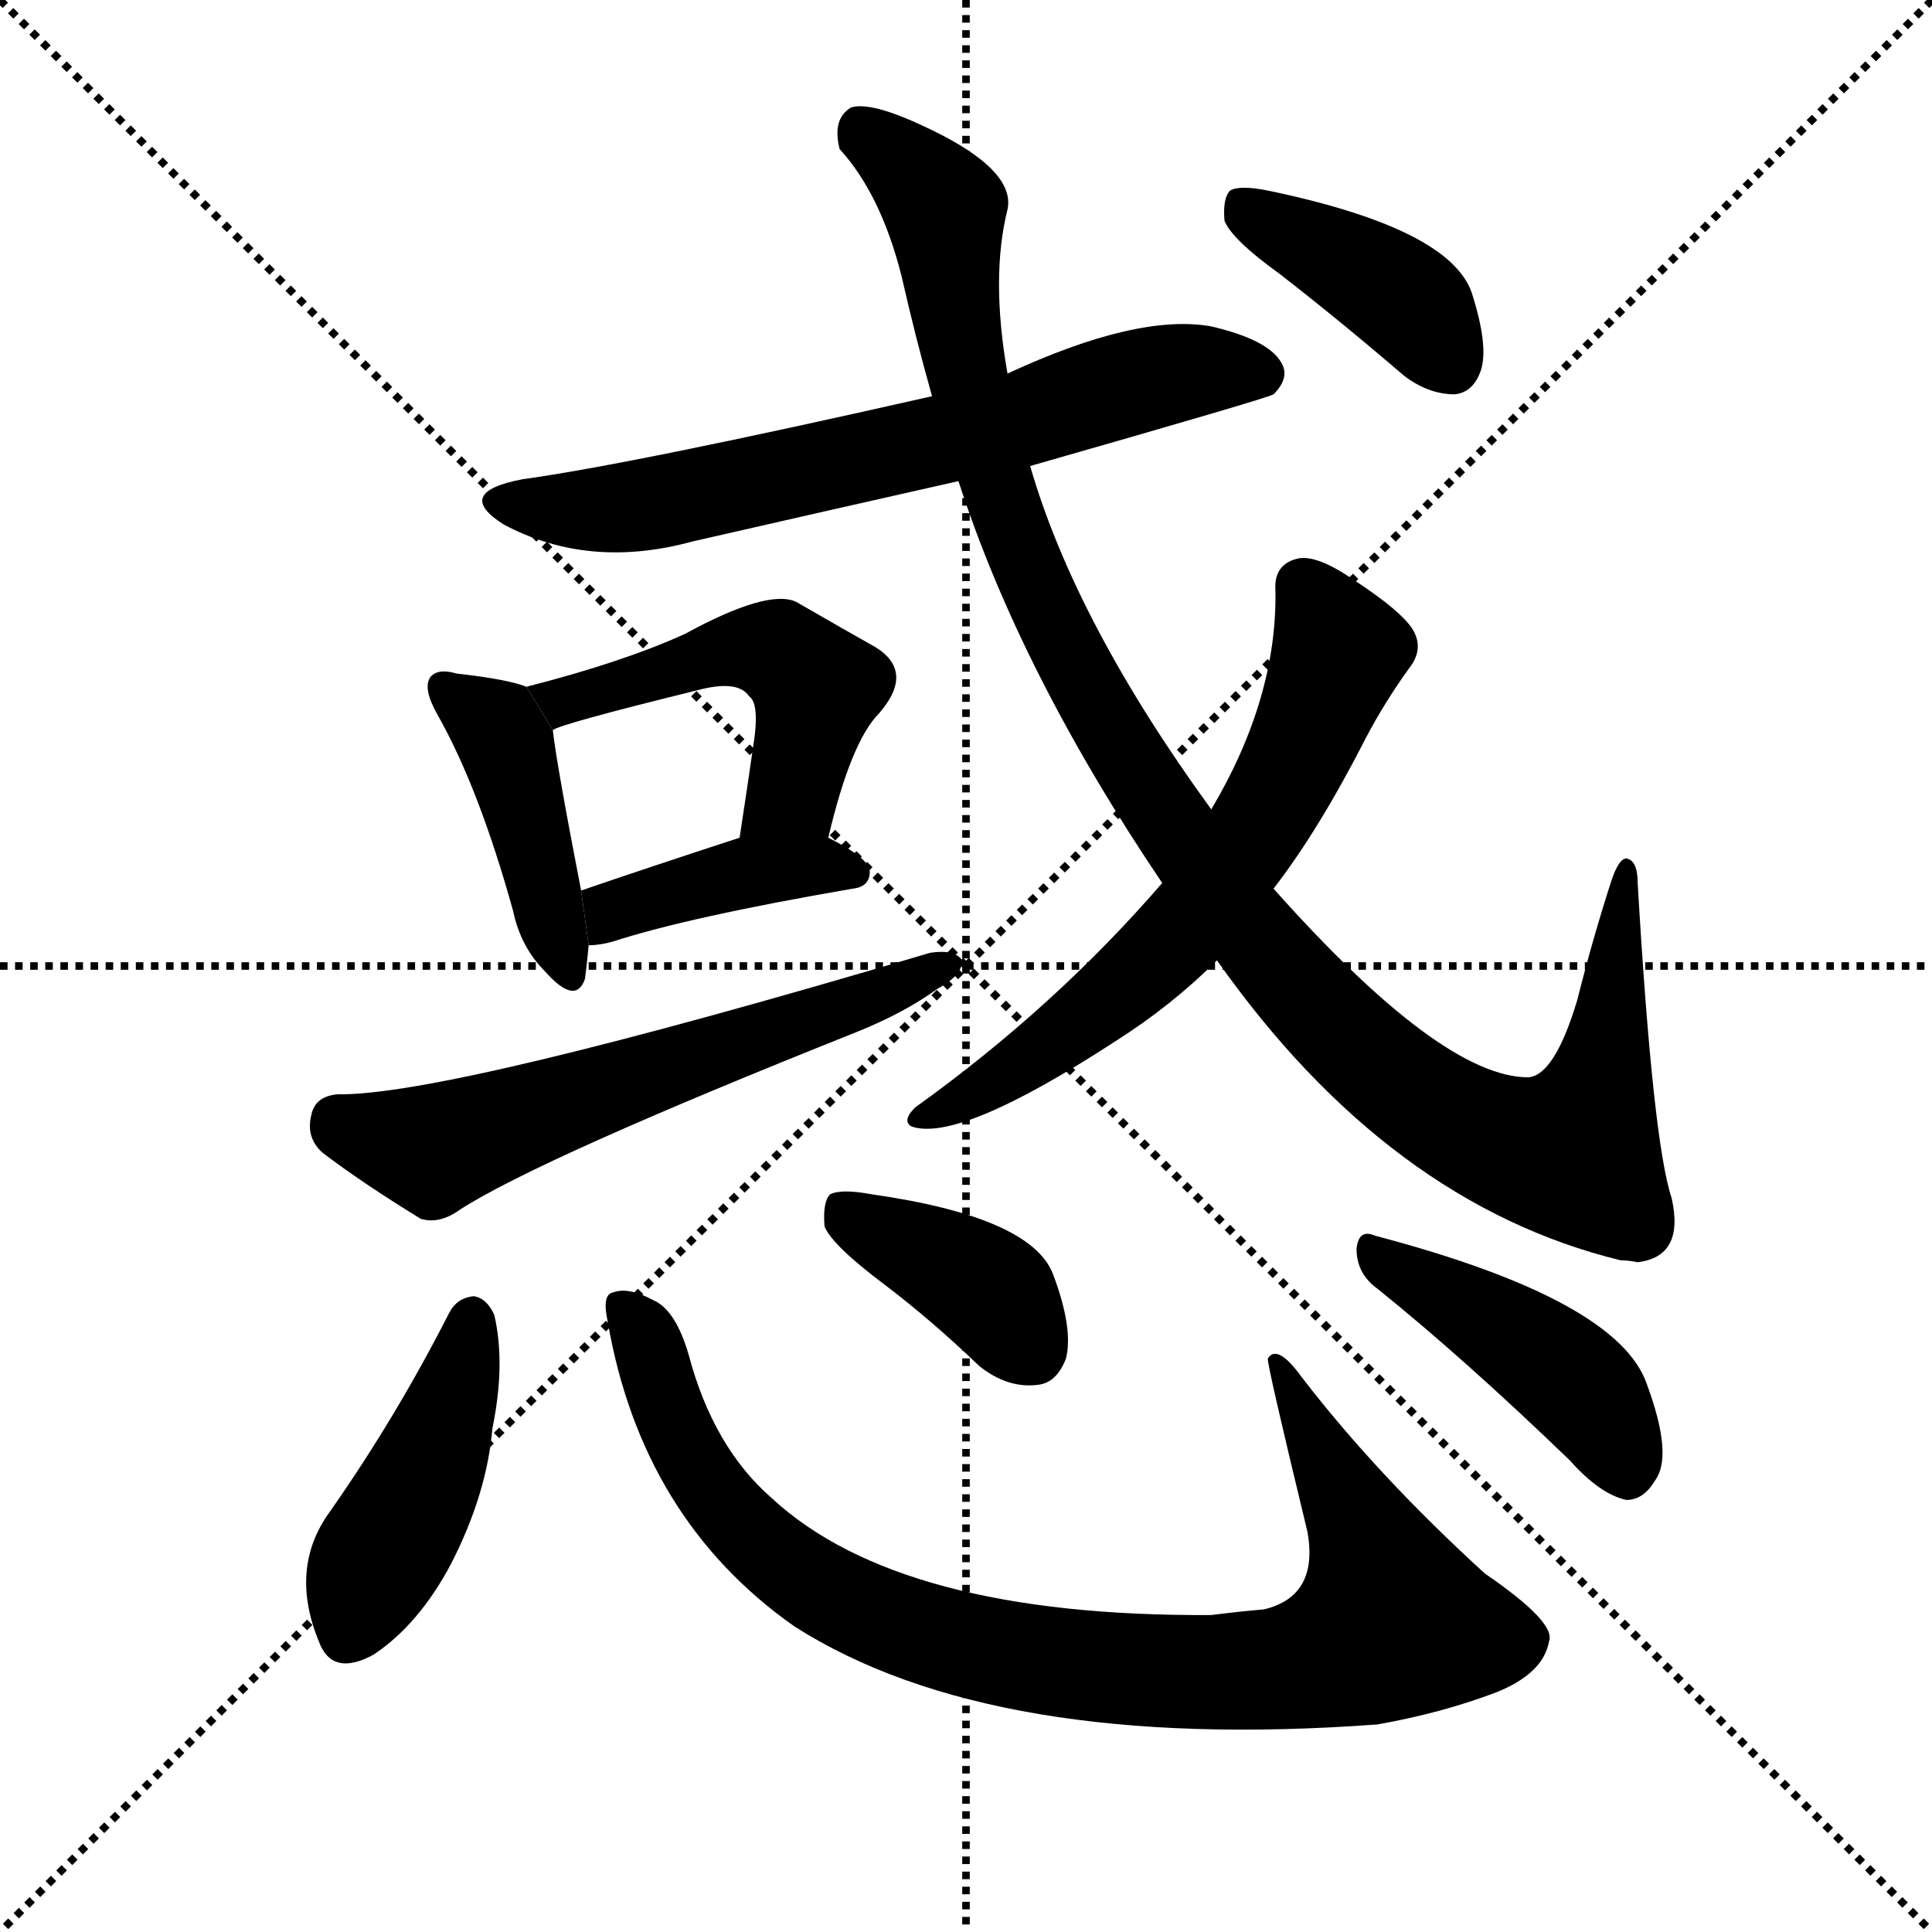 <svg version="1.1" viewBox="0 0 1024 1024" xmlns="http://www.w3.org/2000/svg">
  <g stroke="black" stroke-dasharray="1,1" stroke-width="1" transform="scale(4, 4)">
    <line x1="0" y1="0" x2="256" y2="256"></line>
    <line x1="256" y1="0" x2="0" y2="256"></line>
    <line x1="128" y1="0" x2="128" y2="256"></line>
    <line x1="0" y1="128" x2="256" y2="128"></line>
  </g>
  <g transform="scale(1, -1) translate(0, -900)">
    <style type="text/css">
      
        @keyframes keyframes0 {
          from {
            stroke: blue;
            stroke-dashoffset: 667;
            stroke-width: 128;
          }
          68% {
            animation-timing-function: step-end;
            stroke: blue;
            stroke-dashoffset: 0;
            stroke-width: 128;
          }
          to {
            stroke: black;
            stroke-width: 1024;
          }
        }
        #make-me-a-hanzi-animation-0 {
          animation: keyframes0 0.793s both;
          animation-delay: 0s;
          animation-timing-function: linear;
        }
      
        @keyframes keyframes1 {
          from {
            stroke: blue;
            stroke-dashoffset: 424;
            stroke-width: 128;
          }
          58% {
            animation-timing-function: step-end;
            stroke: blue;
            stroke-dashoffset: 0;
            stroke-width: 128;
          }
          to {
            stroke: black;
            stroke-width: 1024;
          }
        }
        #make-me-a-hanzi-animation-1 {
          animation: keyframes1 0.595s both;
          animation-delay: 0.793s;
          animation-timing-function: linear;
        }
      
        @keyframes keyframes2 {
          from {
            stroke: blue;
            stroke-dashoffset: 497;
            stroke-width: 128;
          }
          62% {
            animation-timing-function: step-end;
            stroke: blue;
            stroke-dashoffset: 0;
            stroke-width: 128;
          }
          to {
            stroke: black;
            stroke-width: 1024;
          }
        }
        #make-me-a-hanzi-animation-2 {
          animation: keyframes2 0.654s both;
          animation-delay: 1.388s;
          animation-timing-function: linear;
        }
      
        @keyframes keyframes3 {
          from {
            stroke: blue;
            stroke-dashoffset: 398;
            stroke-width: 128;
          }
          56% {
            animation-timing-function: step-end;
            stroke: blue;
            stroke-dashoffset: 0;
            stroke-width: 128;
          }
          to {
            stroke: black;
            stroke-width: 1024;
          }
        }
        #make-me-a-hanzi-animation-3 {
          animation: keyframes3 0.574s both;
          animation-delay: 2.042s;
          animation-timing-function: linear;
        }
      
        @keyframes keyframes4 {
          from {
            stroke: blue;
            stroke-dashoffset: 601;
            stroke-width: 128;
          }
          66% {
            animation-timing-function: step-end;
            stroke: blue;
            stroke-dashoffset: 0;
            stroke-width: 128;
          }
          to {
            stroke: black;
            stroke-width: 1024;
          }
        }
        #make-me-a-hanzi-animation-4 {
          animation: keyframes4 0.739s both;
          animation-delay: 2.616s;
          animation-timing-function: linear;
        }
      
        @keyframes keyframes5 {
          from {
            stroke: blue;
            stroke-dashoffset: 1107;
            stroke-width: 128;
          }
          78% {
            animation-timing-function: step-end;
            stroke: blue;
            stroke-dashoffset: 0;
            stroke-width: 128;
          }
          to {
            stroke: black;
            stroke-width: 1024;
          }
        }
        #make-me-a-hanzi-animation-5 {
          animation: keyframes5 1.151s both;
          animation-delay: 3.355s;
          animation-timing-function: linear;
        }
      
        @keyframes keyframes6 {
          from {
            stroke: blue;
            stroke-dashoffset: 640;
            stroke-width: 128;
          }
          68% {
            animation-timing-function: step-end;
            stroke: blue;
            stroke-dashoffset: 0;
            stroke-width: 128;
          }
          to {
            stroke: black;
            stroke-width: 1024;
          }
        }
        #make-me-a-hanzi-animation-6 {
          animation: keyframes6 0.771s both;
          animation-delay: 4.506s;
          animation-timing-function: linear;
        }
      
        @keyframes keyframes7 {
          from {
            stroke: blue;
            stroke-dashoffset: 399;
            stroke-width: 128;
          }
          56% {
            animation-timing-function: step-end;
            stroke: blue;
            stroke-dashoffset: 0;
            stroke-width: 128;
          }
          to {
            stroke: black;
            stroke-width: 1024;
          }
        }
        #make-me-a-hanzi-animation-7 {
          animation: keyframes7 0.575s both;
          animation-delay: 5.277s;
          animation-timing-function: linear;
        }
      
        @keyframes keyframes8 {
          from {
            stroke: blue;
            stroke-dashoffset: 435;
            stroke-width: 128;
          }
          59% {
            animation-timing-function: step-end;
            stroke: blue;
            stroke-dashoffset: 0;
            stroke-width: 128;
          }
          to {
            stroke: black;
            stroke-width: 1024;
          }
        }
        #make-me-a-hanzi-animation-8 {
          animation: keyframes8 0.604s both;
          animation-delay: 5.852s;
          animation-timing-function: linear;
        }
      
        @keyframes keyframes9 {
          from {
            stroke: blue;
            stroke-dashoffset: 908;
            stroke-width: 128;
          }
          75% {
            animation-timing-function: step-end;
            stroke: blue;
            stroke-dashoffset: 0;
            stroke-width: 128;
          }
          to {
            stroke: black;
            stroke-width: 1024;
          }
        }
        #make-me-a-hanzi-animation-9 {
          animation: keyframes9 0.989s both;
          animation-delay: 6.456s;
          animation-timing-function: linear;
        }
      
        @keyframes keyframes10 {
          from {
            stroke: blue;
            stroke-dashoffset: 386;
            stroke-width: 128;
          }
          56% {
            animation-timing-function: step-end;
            stroke: blue;
            stroke-dashoffset: 0;
            stroke-width: 128;
          }
          to {
            stroke: black;
            stroke-width: 1024;
          }
        }
        #make-me-a-hanzi-animation-10 {
          animation: keyframes10 0.564s both;
          animation-delay: 7.445s;
          animation-timing-function: linear;
        }
      
        @keyframes keyframes11 {
          from {
            stroke: blue;
            stroke-dashoffset: 436;
            stroke-width: 128;
          }
          59% {
            animation-timing-function: step-end;
            stroke: blue;
            stroke-dashoffset: 0;
            stroke-width: 128;
          }
          to {
            stroke: black;
            stroke-width: 1024;
          }
        }
        #make-me-a-hanzi-animation-11 {
          animation: keyframes11 0.605s both;
          animation-delay: 8.009s;
          animation-timing-function: linear;
        }
      
    </style>
    
      <path d="M 546 653 Q 672 689 675 691 Q 684 700 679 708 Q 672 720 642 727 Q 603 734 534 702 L 494 690 Q 335 654 277 646 Q 240 639 267 622 Q 312 598 367 613 Q 437 629 508 645 L 546 653 Z" fill="black"></path>
    
      <path d="M 279 536 Q 269 540 242 543 Q 232 546 228 541 Q 224 535 232 521 Q 254 482 272 417 Q 276 398 289 385 Q 305 367 310 381 Q 311 388 312 399 L 308 428 Q 295 495 293 513 L 279 536 Z" fill="black"></path>
    
      <path d="M 439 456 Q 451 507 466 522 Q 485 544 464 557 Q 448 566 422 581 Q 407 588 363 564 Q 330 549 279 536 L 293 513 Q 296 516 369 534 Q 391 540 397 531 Q 403 527 399 503 Q 396 482 392 456 L 439 456 Z" fill="black"></path>
    
      <path d="M 312 399 Q 318 399 325 401 Q 365 414 452 429 Q 461 430 461 438 Q 461 445 439 456 L 392 456 Q 343 440 308 428 L 312 399 Z" fill="black"></path>
    
      <path d="M 179 320 Q 167 319 165 309 Q 162 297 171 289 Q 192 273 223 254 Q 233 251 244 259 Q 286 286 454 353 Q 479 363 497 376 Q 510 383 510 391 Q 506 397 493 395 Q 237 319 179 320 Z" fill="black"></path>
    
      <path d="M 645 391 Q 736 262 859 232 Q 863 232 868 231 Q 893 234 886 265 Q 876 295 868 432 Q 868 444 862 445 Q 858 445 854 433 Q 844 402 836 370 Q 824 330 810 329 Q 764 329 675 429 L 642 471 Q 570 570 546 653 L 534 702 Q 525 753 534 789 Q 538 808 500 828 Q 463 847 451 843 Q 441 837 445 821 Q 467 797 478 753 Q 485 722 494 690 L 508 645 Q 541 543 616 432 L 645 391 Z" fill="black"></path>
    
      <path d="M 616 432 Q 559 366 485 313 Q 478 306 483 303 Q 508 294 591 348 Q 621 367 645 391 L 675 429 Q 699 460 724 509 Q 734 528 747 546 Q 754 555 750 564 Q 746 574 717 593 Q 698 606 688 604 Q 675 601 676 587 Q 677 530 642 471 L 616 432 Z" fill="black"></path>
    
      <path d="M 678 755 Q 709 731 744 701 Q 757 691 771 691 Q 781 692 785 704 Q 789 717 780 745 Q 768 779 672 799 Q 657 802 652 799 Q 648 795 649 783 Q 653 773 678 755 Z" fill="black"></path>
    
      <path d="M 238 204 Q 210 149 175 99 Q 153 69 169 30 Q 176 11 198 23 Q 222 39 239 71 Q 258 108 261 143 Q 268 177 262 203 Q 258 212 251 213 Q 242 212 238 204 Z" fill="black"></path>
    
      <path d="M 322 200 Q 340 95 421 38 Q 526 -29 730 -14 Q 764 -8 793 3 Q 818 13 821 30 Q 825 40 787 66 Q 730 118 690 170 Q 677 188 672 180 Q 671 179 693 88 Q 699 54 670 47 Q 658 46 642 44 Q 477 43 409 106 Q 378 133 365 182 Q 358 206 346 211 Q 333 218 325 215 Q 319 214 322 200 Z" fill="black"></path>
    
      <path d="M 469 219 Q 494 200 519 176 Q 534 164 550 166 Q 560 167 565 180 Q 569 196 558 225 Q 546 255 462 267 Q 446 270 440 267 Q 436 263 437 250 Q 441 240 469 219 Z" fill="black"></path>
    
      <path d="M 730 217 Q 776 180 832 126 Q 848 108 862 105 Q 871 105 877 115 Q 887 128 873 166 Q 858 211 729 245 Q 720 249 719 238 Q 719 225 730 217 Z" fill="black"></path>
    
    
      <clipPath id="make-me-a-hanzi-clip-0">
        <path d="M 546 653 Q 672 689 675 691 Q 684 700 679 708 Q 672 720 642 727 Q 603 734 534 702 L 494 690 Q 335 654 277 646 Q 240 639 267 622 Q 312 598 367 613 Q 437 629 508 645 L 546 653 Z"></path>
      </clipPath>
      <path clip-path="url(#make-me-a-hanzi-clip-0)" d="M 269 635 L 292 630 L 354 634 L 496 666 L 614 701 L 645 705 L 670 700" fill="none" id="make-me-a-hanzi-animation-0" stroke-dasharray="539 1078" stroke-linecap="round"></path>
    
      <clipPath id="make-me-a-hanzi-clip-1">
        <path d="M 279 536 Q 269 540 242 543 Q 232 546 228 541 Q 224 535 232 521 Q 254 482 272 417 Q 276 398 289 385 Q 305 367 310 381 Q 311 388 312 399 L 308 428 Q 295 495 293 513 L 279 536 Z"></path>
      </clipPath>
      <path clip-path="url(#make-me-a-hanzi-clip-1)" d="M 236 536 L 268 506 L 300 386" fill="none" id="make-me-a-hanzi-animation-1" stroke-dasharray="296 592" stroke-linecap="round"></path>
    
      <clipPath id="make-me-a-hanzi-clip-2">
        <path d="M 439 456 Q 451 507 466 522 Q 485 544 464 557 Q 448 566 422 581 Q 407 588 363 564 Q 330 549 279 536 L 293 513 Q 296 516 369 534 Q 391 540 397 531 Q 403 527 399 503 Q 396 482 392 456 L 439 456 Z"></path>
      </clipPath>
      <path clip-path="url(#make-me-a-hanzi-clip-2)" d="M 288 534 L 298 528 L 380 555 L 414 554 L 432 535 L 431 524 L 420 480 L 400 463" fill="none" id="make-me-a-hanzi-animation-2" stroke-dasharray="369 738" stroke-linecap="round"></path>
    
      <clipPath id="make-me-a-hanzi-clip-3">
        <path d="M 312 399 Q 318 399 325 401 Q 365 414 452 429 Q 461 430 461 438 Q 461 445 439 456 L 392 456 Q 343 440 308 428 L 312 399 Z"></path>
      </clipPath>
      <path clip-path="url(#make-me-a-hanzi-clip-3)" d="M 317 407 L 331 420 L 400 438 L 452 438" fill="none" id="make-me-a-hanzi-animation-3" stroke-dasharray="270 540" stroke-linecap="round"></path>
    
      <clipPath id="make-me-a-hanzi-clip-4">
        <path d="M 179 320 Q 167 319 165 309 Q 162 297 171 289 Q 192 273 223 254 Q 233 251 244 259 Q 286 286 454 353 Q 479 363 497 376 Q 510 383 510 391 Q 506 397 493 395 Q 237 319 179 320 Z"></path>
      </clipPath>
      <path clip-path="url(#make-me-a-hanzi-clip-4)" d="M 178 306 L 229 291 L 504 389" fill="none" id="make-me-a-hanzi-animation-4" stroke-dasharray="473 946" stroke-linecap="round"></path>
    
      <clipPath id="make-me-a-hanzi-clip-5">
        <path d="M 645 391 Q 736 262 859 232 Q 863 232 868 231 Q 893 234 886 265 Q 876 295 868 432 Q 868 444 862 445 Q 858 445 854 433 Q 844 402 836 370 Q 824 330 810 329 Q 764 329 675 429 L 642 471 Q 570 570 546 653 L 534 702 Q 525 753 534 789 Q 538 808 500 828 Q 463 847 451 843 Q 441 837 445 821 Q 467 797 478 753 Q 485 722 494 690 L 508 645 Q 541 543 616 432 L 645 391 Z"></path>
      </clipPath>
      <path clip-path="url(#make-me-a-hanzi-clip-5)" d="M 456 833 L 501 789 L 515 688 L 537 617 L 568 549 L 629 451 L 703 360 L 762 311 L 802 293 L 834 289 L 850 336 L 861 437" fill="none" id="make-me-a-hanzi-animation-5" stroke-dasharray="979 1958" stroke-linecap="round"></path>
    
      <clipPath id="make-me-a-hanzi-clip-6">
        <path d="M 616 432 Q 559 366 485 313 Q 478 306 483 303 Q 508 294 591 348 Q 621 367 645 391 L 675 429 Q 699 460 724 509 Q 734 528 747 546 Q 754 555 750 564 Q 746 574 717 593 Q 698 606 688 604 Q 675 601 676 587 Q 677 530 642 471 L 616 432 Z"></path>
      </clipPath>
      <path clip-path="url(#make-me-a-hanzi-clip-6)" d="M 690 590 L 710 555 L 673 472 L 638 420 L 572 357 L 487 307" fill="none" id="make-me-a-hanzi-animation-6" stroke-dasharray="512 1024" stroke-linecap="round"></path>
    
      <clipPath id="make-me-a-hanzi-clip-7">
        <path d="M 678 755 Q 709 731 744 701 Q 757 691 771 691 Q 781 692 785 704 Q 789 717 780 745 Q 768 779 672 799 Q 657 802 652 799 Q 648 795 649 783 Q 653 773 678 755 Z"></path>
      </clipPath>
      <path clip-path="url(#make-me-a-hanzi-clip-7)" d="M 657 793 L 738 746 L 769 707" fill="none" id="make-me-a-hanzi-animation-7" stroke-dasharray="271 542" stroke-linecap="round"></path>
    
      <clipPath id="make-me-a-hanzi-clip-8">
        <path d="M 238 204 Q 210 149 175 99 Q 153 69 169 30 Q 176 11 198 23 Q 222 39 239 71 Q 258 108 261 143 Q 268 177 262 203 Q 258 212 251 213 Q 242 212 238 204 Z"></path>
      </clipPath>
      <path clip-path="url(#make-me-a-hanzi-clip-8)" d="M 250 201 L 234 139 L 186 35" fill="none" id="make-me-a-hanzi-animation-8" stroke-dasharray="307 614" stroke-linecap="round"></path>
    
      <clipPath id="make-me-a-hanzi-clip-9">
        <path d="M 322 200 Q 340 95 421 38 Q 526 -29 730 -14 Q 764 -8 793 3 Q 818 13 821 30 Q 825 40 787 66 Q 730 118 690 170 Q 677 188 672 180 Q 671 179 693 88 Q 699 54 670 47 Q 658 46 642 44 Q 477 43 409 106 Q 378 133 365 182 Q 358 206 346 211 Q 333 218 325 215 Q 319 214 322 200 Z"></path>
      </clipPath>
      <path clip-path="url(#make-me-a-hanzi-clip-9)" d="M 330 206 L 342 191 L 370 122 L 416 70 L 495 32 L 594 15 L 680 15 L 717 27 L 737 41 L 724 86 L 676 179" fill="none" id="make-me-a-hanzi-animation-9" stroke-dasharray="780 1560" stroke-linecap="round"></path>
    
      <clipPath id="make-me-a-hanzi-clip-10">
        <path d="M 469 219 Q 494 200 519 176 Q 534 164 550 166 Q 560 167 565 180 Q 569 196 558 225 Q 546 255 462 267 Q 446 270 440 267 Q 436 263 437 250 Q 441 240 469 219 Z"></path>
      </clipPath>
      <path clip-path="url(#make-me-a-hanzi-clip-10)" d="M 445 261 L 523 217 L 547 184" fill="none" id="make-me-a-hanzi-animation-10" stroke-dasharray="258 516" stroke-linecap="round"></path>
    
      <clipPath id="make-me-a-hanzi-clip-11">
        <path d="M 730 217 Q 776 180 832 126 Q 848 108 862 105 Q 871 105 877 115 Q 887 128 873 166 Q 858 211 729 245 Q 720 249 719 238 Q 719 225 730 217 Z"></path>
      </clipPath>
      <path clip-path="url(#make-me-a-hanzi-clip-11)" d="M 729 234 L 832 169 L 850 149 L 862 120" fill="none" id="make-me-a-hanzi-animation-11" stroke-dasharray="308 616" stroke-linecap="round"></path>
    
  </g>
</svg>
